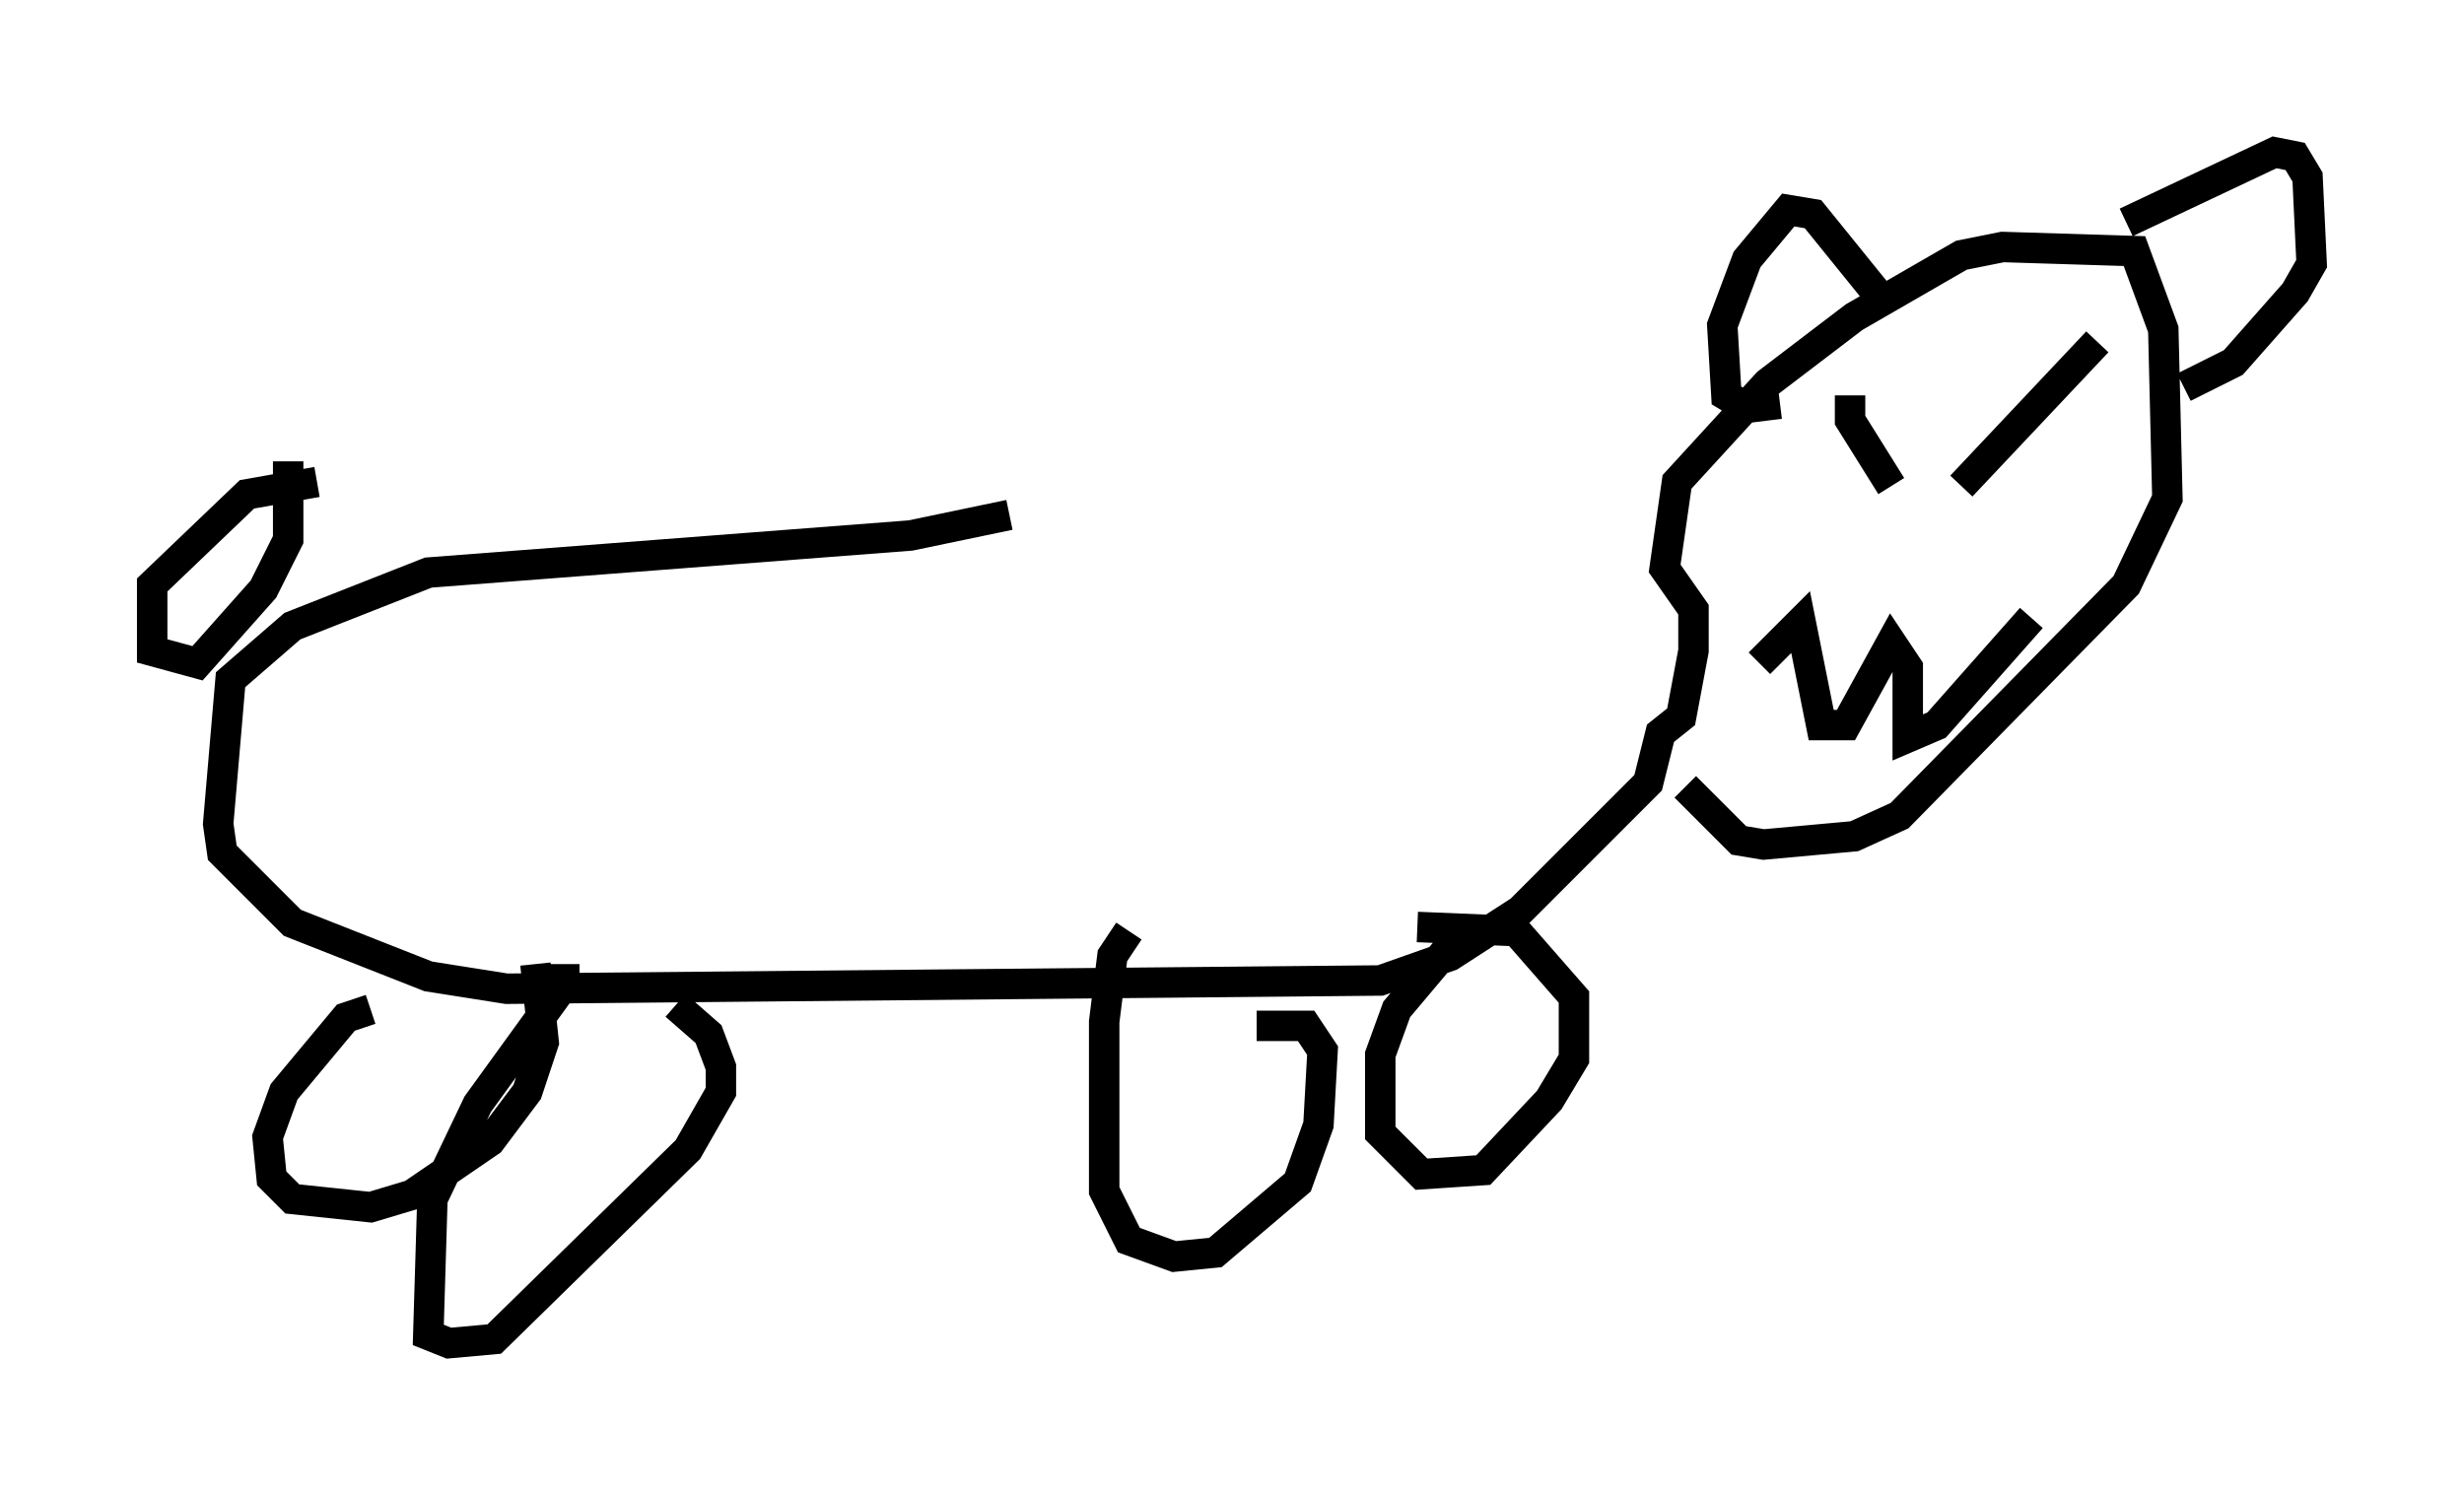 <?xml version="1.0" encoding="utf-8" ?>
<svg baseProfile="full" height="49.106" version="1.1" width="80.906" xmlns="http://www.w3.org/2000/svg" xmlns:ev="http://www.w3.org/2001/xml-events" xmlns:xlink="http://www.w3.org/1999/xlink"><defs /><rect fill="white" height="49.106" width="80.906" x="0" y="0" /><path d="M55.202, 16.908 m-22.057, 0.0 l-3.248, 0.677 -15.832, 1.218 l-4.465, 1.759 -2.03, 1.759 l-0.406, 4.736 0.135, 0.947 l2.3, 2.3 4.465, 1.759 l2.571, 0.406 28.687, -0.271 l2.3, -0.812 2.3, -1.488 l4.195, -4.195 0.406, -1.624 l0.677, -0.541 0.406, -2.165 l0.0, -1.353 -0.947, -1.353 l0.406, -2.842 2.977, -3.248 l2.842, -2.165 3.518, -2.03 l1.353, -0.271 4.33, 0.135 l0.947, 2.571 0.135, 5.548 l-1.353, 2.842 -7.442, 7.578 l-1.488, 0.677 -2.977, 0.271 l-0.812, -0.135 -1.759, -1.759 m-18.268, 4.736 l-0.541, 0.812 -0.271, 2.165 l0.0, 5.548 0.812, 1.624 l1.488, 0.541 1.353, -0.135 l2.706, -2.3 0.677, -1.894 l0.135, -2.436 -0.541, -0.812 l-1.624, 0.0 m-29.093, -0.541 l-0.812, 0.271 -2.03, 2.436 l-0.541, 1.488 0.135, 1.353 l0.677, 0.677 2.571, 0.271 l1.353, -0.406 2.571, -1.759 l1.218, -1.624 0.541, -1.624 l-0.271, -2.571 m0.947, 0.0 l0.0, 0.677 -2.842, 3.924 l-1.488, 3.112 -0.135, 4.465 l0.677, 0.271 1.488, -0.135 l6.36, -6.225 1.083, -1.894 l0.0, -0.812 -0.406, -1.083 l-1.083, -0.947 m25.845, -2.436 l-2.165, 2.571 -0.541, 1.488 l0.0, 2.571 1.353, 1.353 l2.03, -0.135 2.165, -2.3 l0.812, -1.353 0.0, -2.03 l-1.894, -2.165 -3.248, -0.135 m-36.13, -14.614 l-2.3, 0.406 -3.112, 2.977 l0.0, 2.165 1.488, 0.406 l2.165, -2.436 0.812, -1.624 l0.0, -2.571 m51.285, -2.165 l0.0, 0.812 1.353, 2.165 m6.766, -4.736 l-4.465, 4.736 m-6.631, 5.819 l1.353, -1.353 0.677, 3.383 l0.812, 0.0 1.488, -2.706 l0.541, 0.812 0.0, 2.3 l0.947, -0.406 3.112, -3.518 m-4.871, -10.419 l-2.3, -2.842 -0.812, -0.135 l-1.353, 1.624 -0.812, 2.165 l0.135, 2.3 0.677, 0.406 l1.083, -0.135 m11.367, -5.954 l4.871, -2.3 0.677, 0.135 l0.406, 0.677 0.135, 2.842 l-0.541, 0.947 -2.03, 2.3 l-1.624, 0.812 " fill="none" stroke="black" stroke-width="1" /></svg>